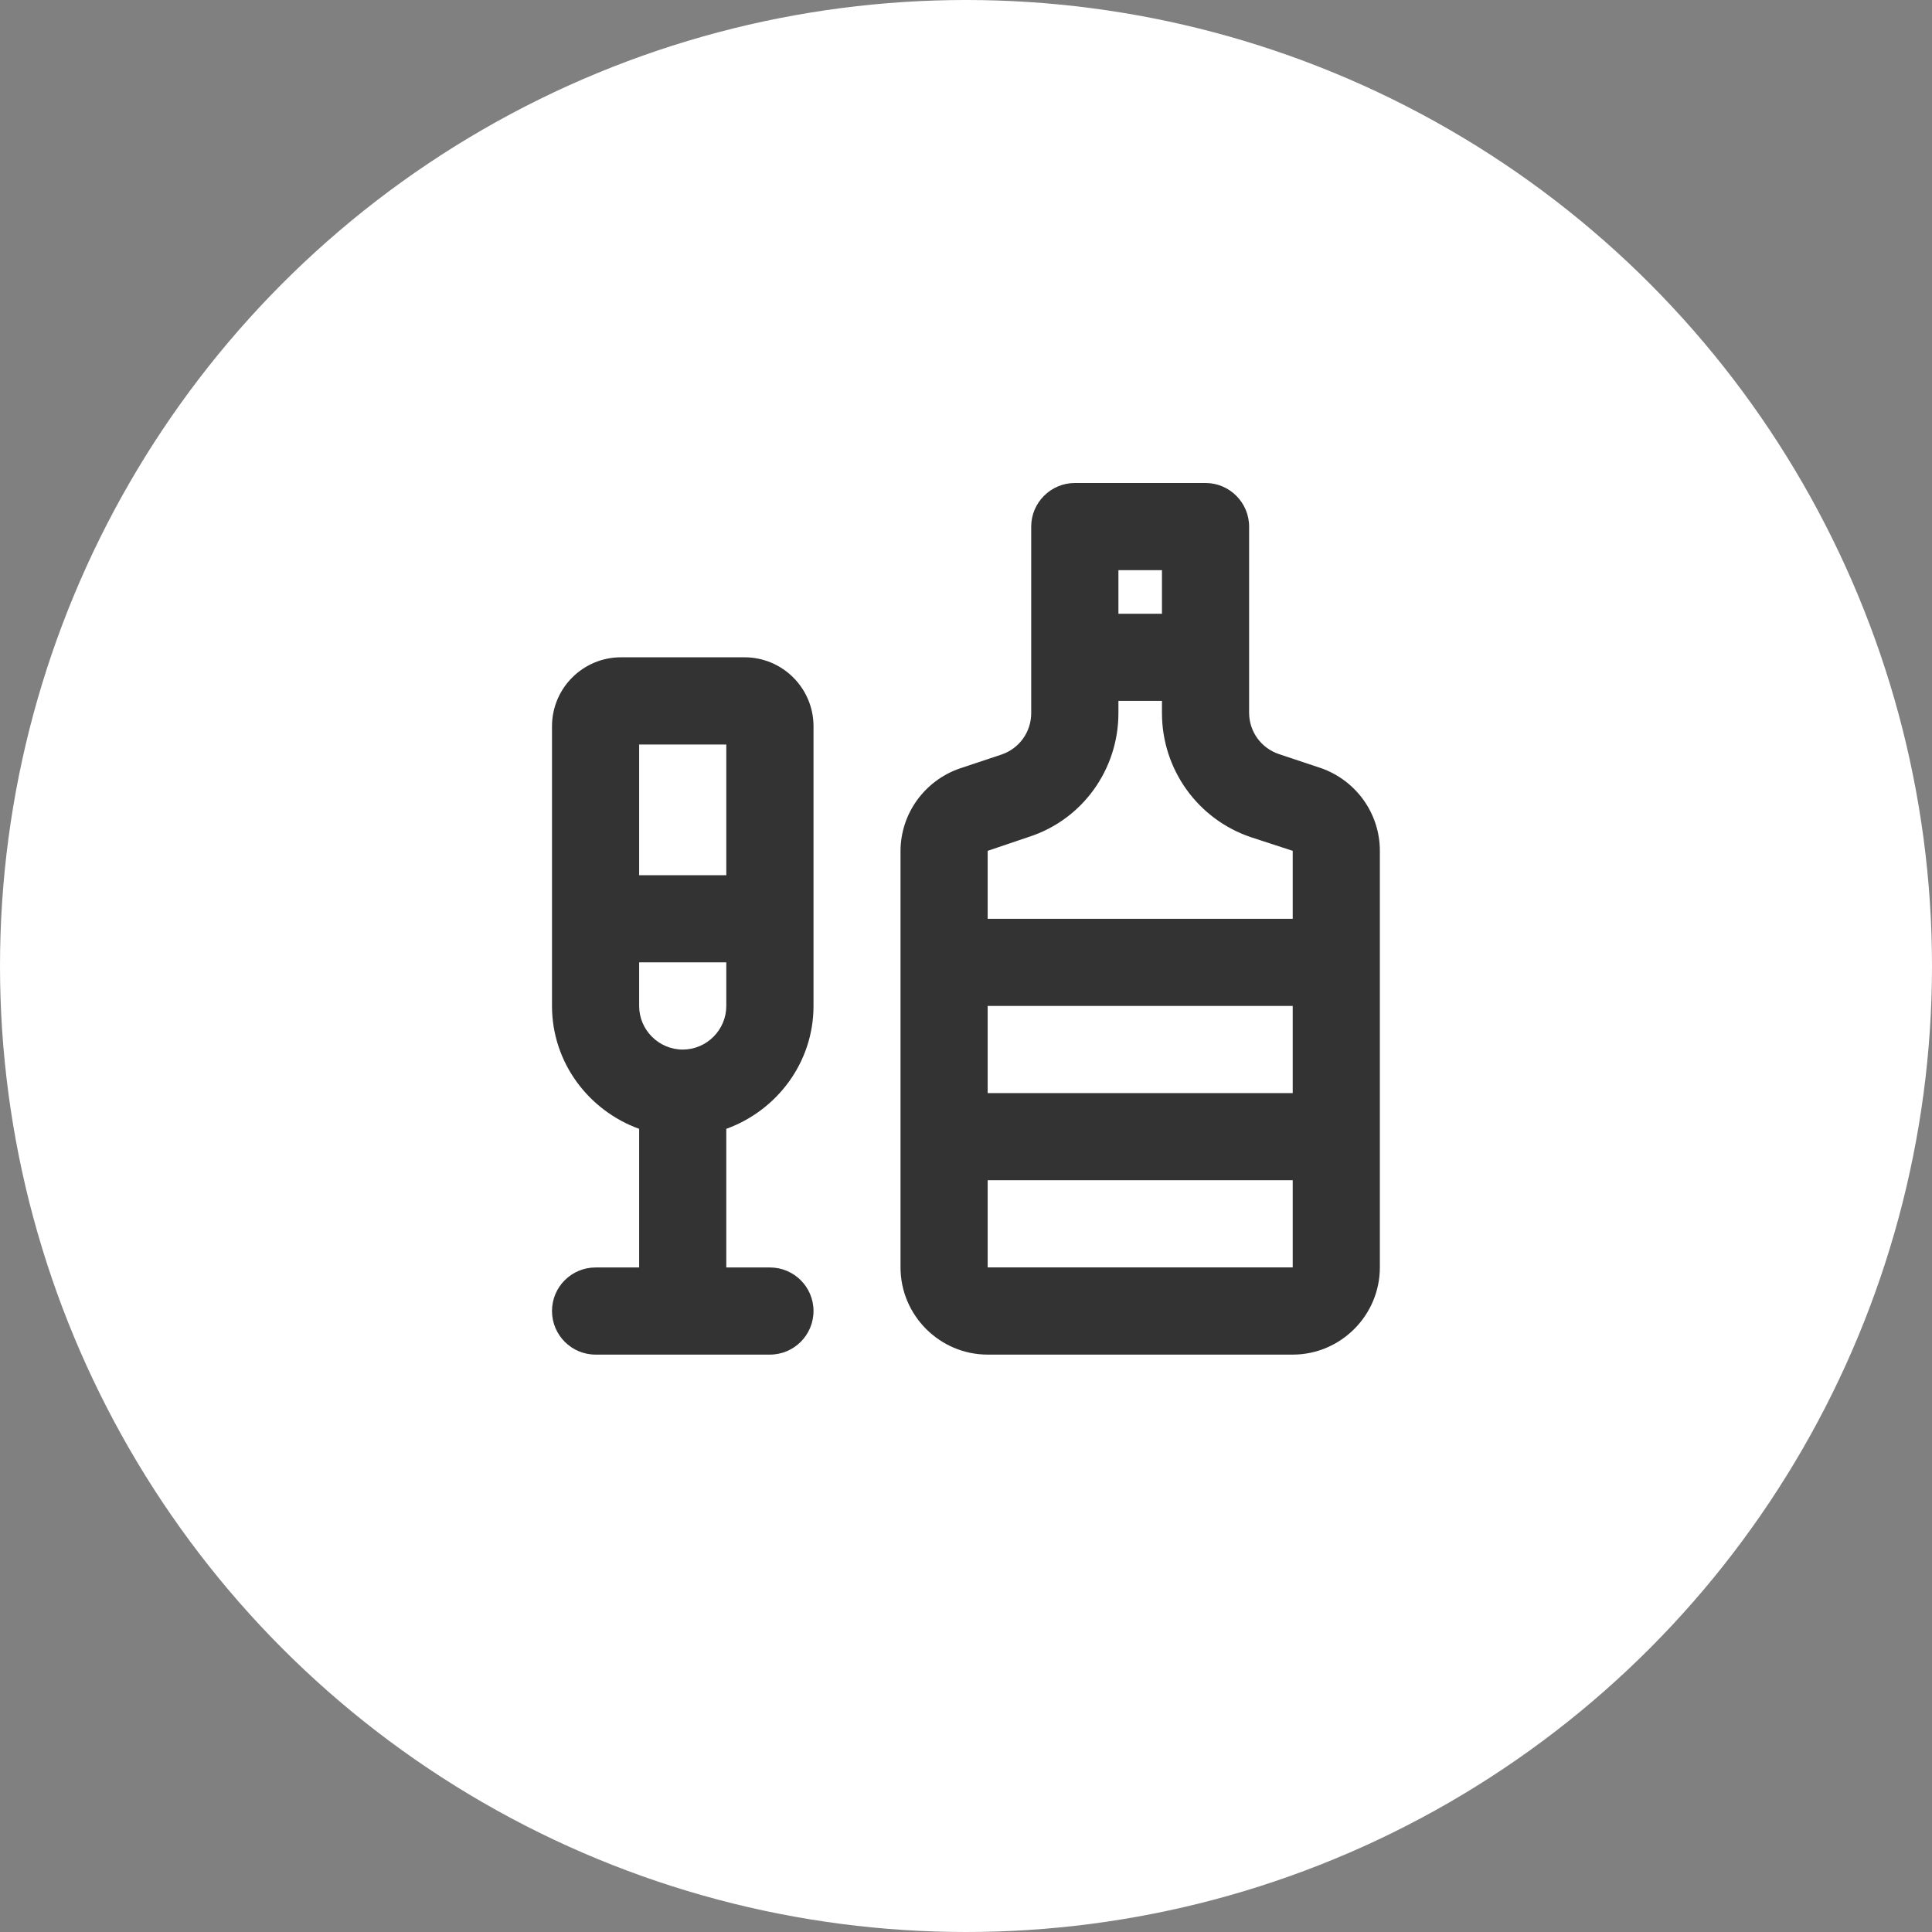<svg width="28" height="28" viewBox="0 0 28 28" fill="none" xmlns="http://www.w3.org/2000/svg">
<rect x="0" y="0" width="28" height="28" fill="#808080" stroke="none"/>
<circle cx="14" cy="14" r="14" fill="white"/>
<path d="M8 14.579C8 15.4 8.531 16.095 9.263 16.36V18.369H8.632C8.283 18.369 8 18.651 8 19C8 19.349 8.283 19.632 8.632 19.632H11.158C11.507 19.632 11.79 19.349 11.79 19C11.79 18.651 11.507 18.369 11.158 18.369H10.526V16.36C11.259 16.095 11.79 15.4 11.79 14.579V10.526C11.79 9.974 11.342 9.526 10.79 9.526H9C8.448 9.526 8 9.974 8 10.526V14.579ZM9.263 10.79H10.526V12.684H9.263V10.79ZM9.263 13.947H10.526V14.579C10.526 14.926 10.242 15.211 9.895 15.211C9.547 15.211 9.263 14.926 9.263 14.579V13.947Z" fill="#333333"/>
<path d="M19.139 11.13L18.533 10.928C18.274 10.84 18.103 10.6 18.103 10.328V7.632C18.103 7.284 17.819 7 17.472 7H15.577C15.23 7 14.945 7.284 14.945 7.632V10.335C14.945 10.606 14.775 10.846 14.516 10.935L13.91 11.137C13.398 11.314 13.051 11.794 13.051 12.337V18.368C13.051 19.063 13.619 19.632 14.314 19.632H18.735C19.43 19.632 19.998 19.063 19.998 18.368V12.331C19.998 11.787 19.651 11.307 19.139 11.13ZM16.209 8.263H16.84V8.895H16.209V8.263ZM18.735 18.368H14.314V17.105H18.735V18.368ZM18.735 15.842H14.314V14.579H18.735V15.842ZM18.735 13.316H14.314V12.331L14.914 12.128C15.691 11.876 16.209 11.149 16.209 10.335V10.158H16.84V10.335C16.84 11.149 17.358 11.876 18.135 12.135L18.735 12.331V13.316Z" fill="#333333"/>
</svg>
